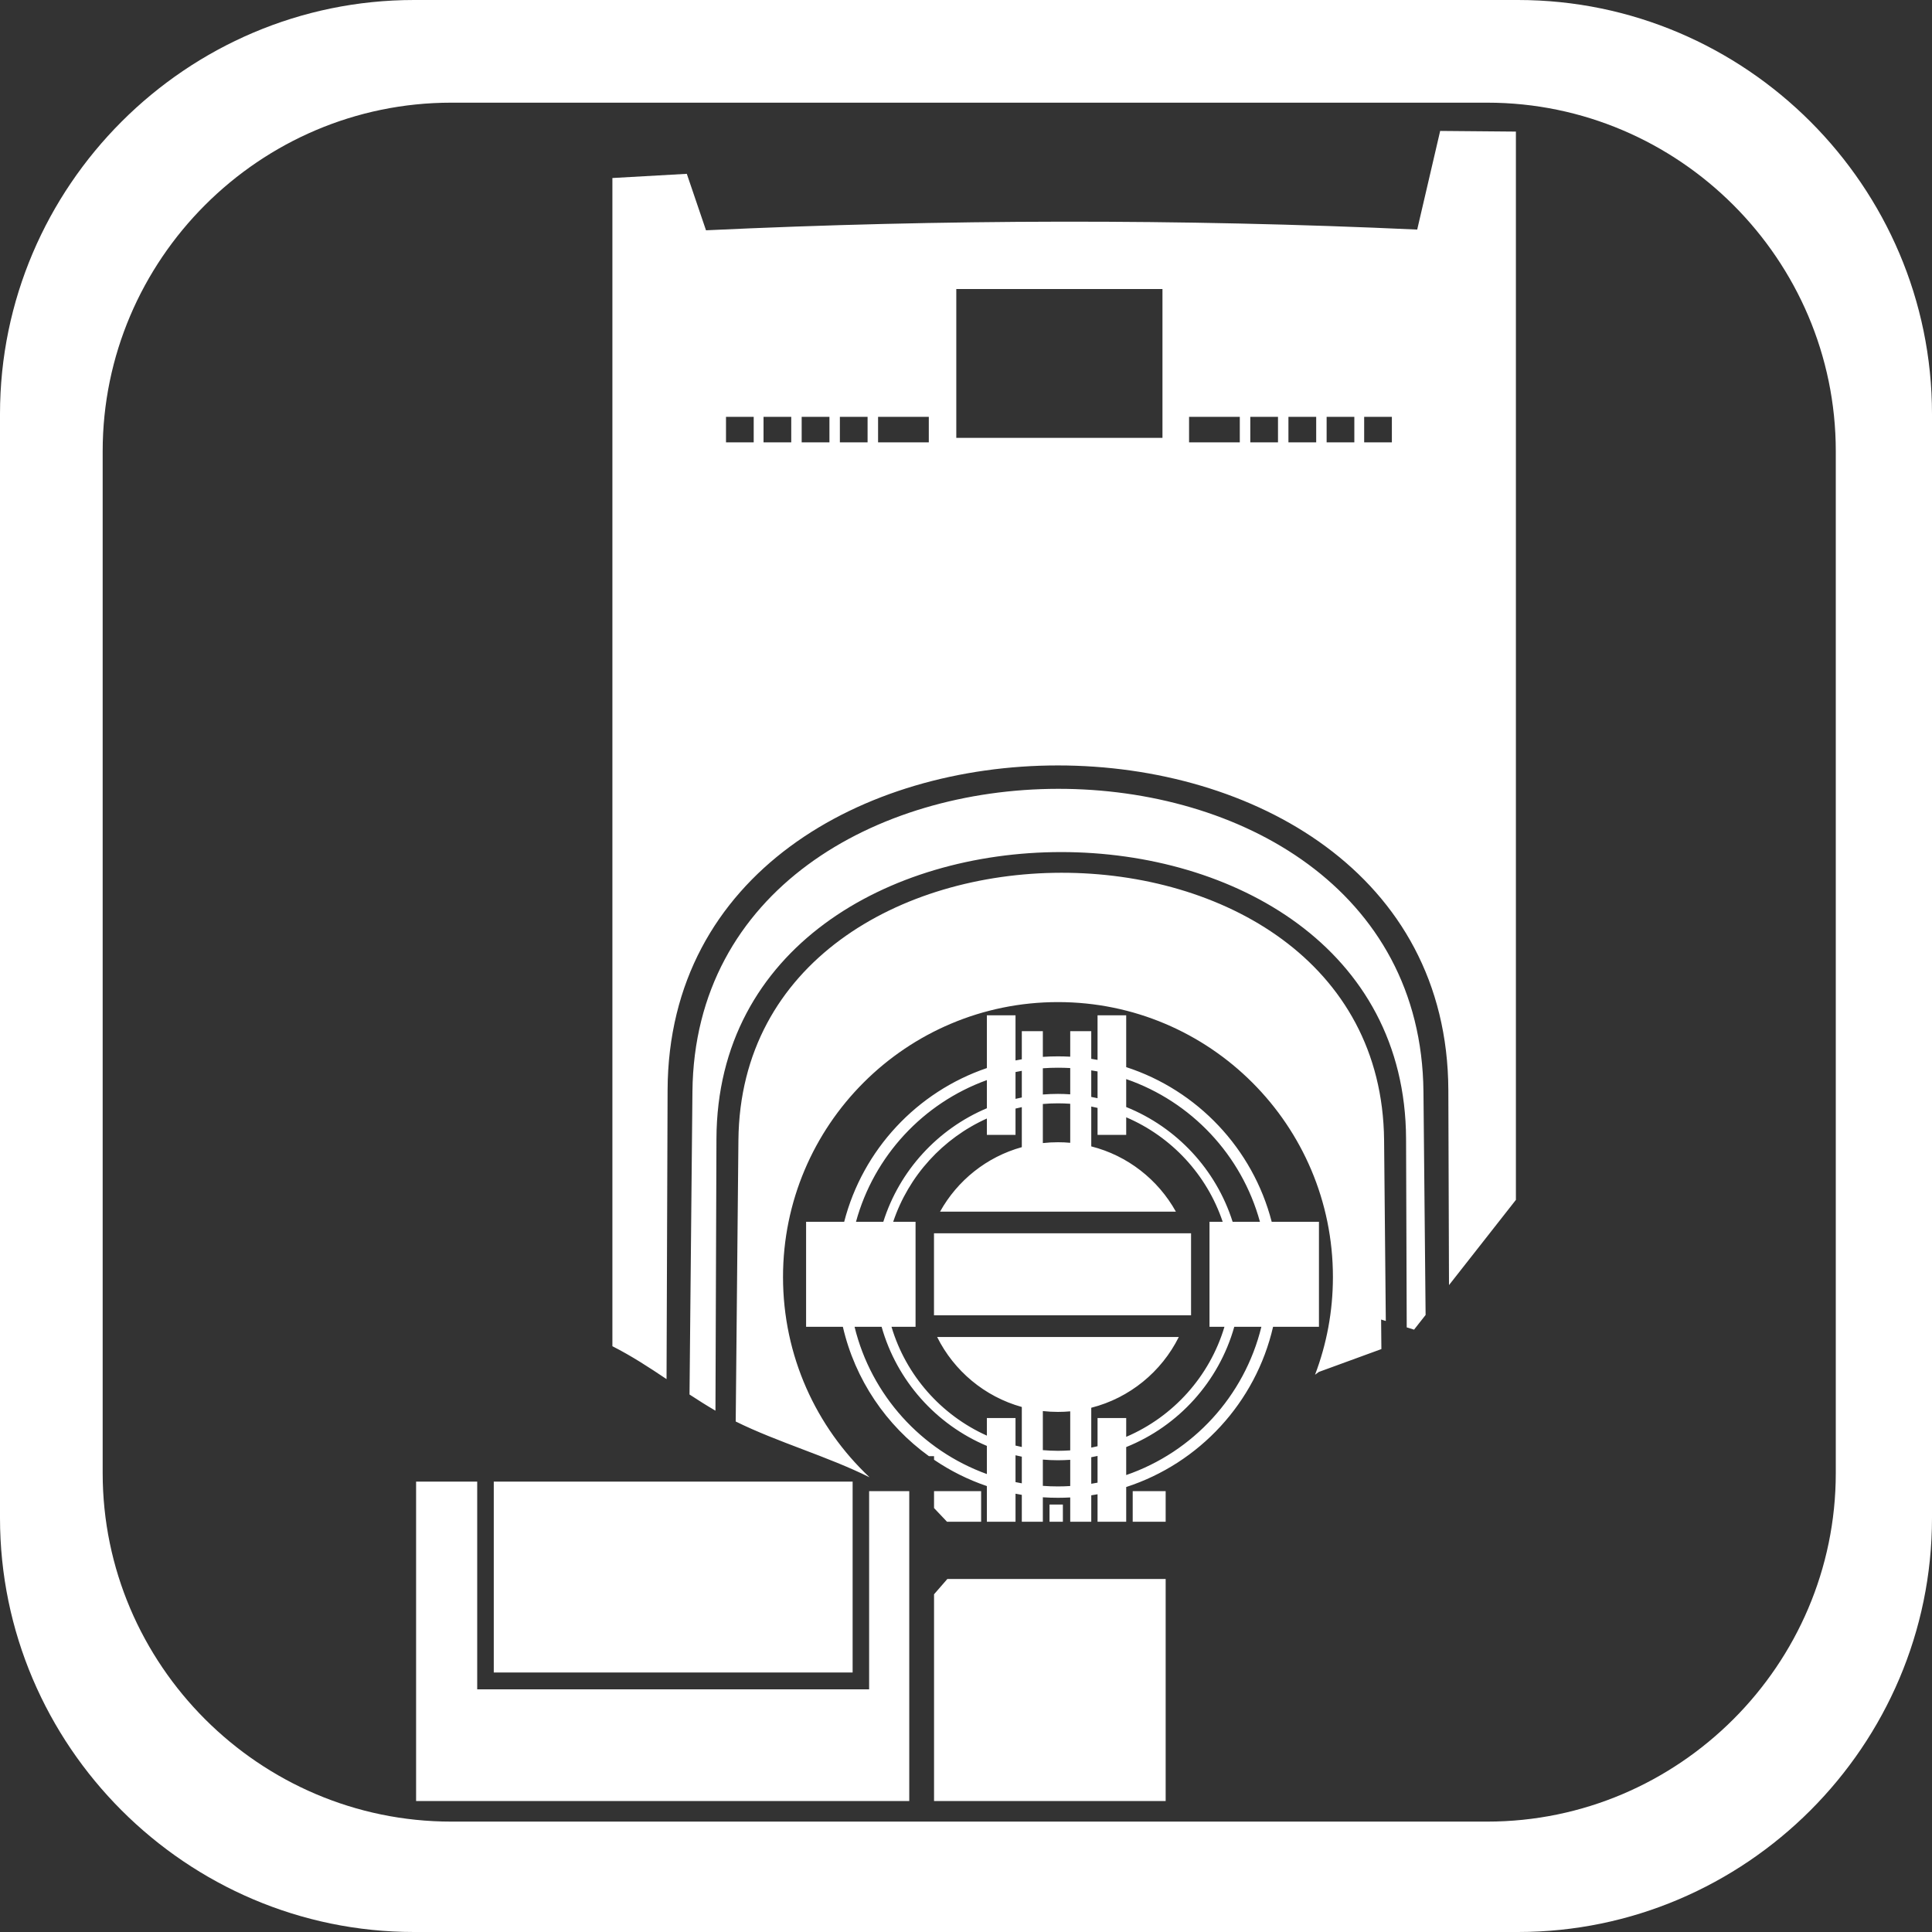 <?xml version="1.0" encoding="UTF-8"?>
<!DOCTYPE svg PUBLIC "-//W3C//DTD SVG 1.1//EN" "http://www.w3.org/Graphics/SVG/1.1/DTD/svg11.dtd">
<!-- Creator: CorelDRAW 2019 (64-Bit) -->
<svg xmlns="http://www.w3.org/2000/svg" xml:space="preserve" width="350px" height="350px" version="1.1" style="shape-rendering:geometricPrecision; text-rendering:geometricPrecision; image-rendering:optimizeQuality; fill-rule:evenodd; clip-rule:evenodd"
viewBox="0 0 350 350"
 xmlns:xlink="http://www.w3.org/1999/xlink"
 xmlns:xodm="http://www.corel.com/coreldraw/odm/2003">
 <rect x="0" y="0" width="350" height="350" fill="#333333" stroke="none"/>
 <defs>
  <style type="text/css">
   <![CDATA[
    .fil0 {fill:white}
   ]]>
  </style>
 </defs>
 <g id="Layer_x0020_1">
  <path class="fil0" d="M110.94 32.25l13.48 -0.76 3.48 10.23c42.95,-2.02 85.89,-2.1 128.84,-0.13l4.16 -17.87 13.72 0.12 0 193.53 -12.12 15.44 -0.12 -35.32c-0.27,-78.4 -141.17,-78.46 -141.44,0l-0.19 52.35c-3.13,-2.1 -6.29,-4.17 -9.81,-5.96l0 -211.63zm-35.56 236.16l11.07 0 0 37.63 0 0 71 0 0 0 0 -35.9 7.27 0 0 56.14 -89.34 0 0 -57.87zm93.83 1.73l8.53 0 0 5.54 -6.18 0 -2.35 -2.48 0 -3.06zm20.92 5.54l0 -3.12 2.42 0 0 3.12 -2.42 0zm15.07 0l0 -5.54 5.97 0 0 5.54 -5.97 0zm5.97 10.37l0 40.23 -41.96 0 0 -37.46 2.41 -2.77 39.55 0zm-56.71 16.94l-65.01 0 0 -34.58 65.01 0 0 34.58zm24.32 -119.06l5.19 0 0 8.18c0.38,-0.08 0.76,-0.15 1.14,-0.21l0 -5.09 3.81 0 0 4.65c0.91,-0.06 1.82,-0.09 2.74,-0.09 0.74,0 1.48,0.02 2.22,0.06l0 -4.62 3.81 0 0 5.01c0.38,0.06 0.76,0.12 1.14,0.19l0 -8.08 5.19 0 0 9.39c12.91,4.19 22.94,14.78 26.36,28.02l8.56 0 0 19.02 -8.31 0c-3.16,13.72 -13.37,24.73 -26.61,29.03l0 6.29 -5.19 0 0 -4.98c-0.38,0.07 -0.76,0.13 -1.14,0.19l0 4.79 -3.81 0 0 -4.4c-0.74,0.04 -1.48,0.06 -2.22,0.06 -0.92,0 -1.83,-0.03 -2.74,-0.09l0 4.43 -3.81 0 0 -4.87c-0.38,-0.07 -0.76,-0.13 -1.14,-0.21l0 5.08 -5.19 0 0 -6.46c-3.42,-1.16 -6.63,-2.77 -9.57,-4.77l0 -0.65 -0.93 0c-7.73,-5.58 -13.38,-13.85 -15.59,-23.44l-6.66 0 0 -19.02 6.9 0c3.37,-13.07 13.19,-23.55 25.85,-27.85l0 -9.56zm5.19 10.28l0 4.86c0.37,-0.09 0.76,-0.17 1.14,-0.25l0 -4.83c-0.38,0.07 -0.76,0.14 -1.14,0.22zm0 6.62l0 4.77 -5.19 0 0 -2.97c-7.96,3.58 -14.17,10.36 -16.97,18.71l4.05 0 0 19.02 -4.36 0c2.62,8.81 9,16 17.28,19.72l0 -3.19 5.19 0 0 4.99c0.37,0.09 0.76,0.18 1.14,0.26l0 -7.25c-6.73,-1.87 -12.29,-6.54 -15.34,-12.68l43.78 0c-3.13,6.29 -8.9,11.05 -15.86,12.82l0 7.22c0.38,-0.08 0.76,-0.16 1.14,-0.25l0 -5.11 5.19 0 0 3.41c8.53,-3.65 15.12,-10.95 17.8,-19.94l-2.71 0 0 -19.02 2.39 0c-2.86,-8.53 -9.27,-15.42 -17.48,-18.93l0 3.19 -5.19 0 0 -4.89c-0.37,-0.09 -0.76,-0.18 -1.14,-0.25l0 7.22c6.59,1.67 12.1,6.02 15.33,11.82l-42.72 0c3.14,-5.65 8.45,-9.92 14.81,-11.68l0 -7.25c-0.38,0.08 -0.77,0.17 -1.14,0.26zm-5.19 -0.06l0 -5.1c-11.53,4.16 -20.46,13.75 -23.71,25.67l4.95 0c2.93,-9.29 9.86,-16.82 18.76,-20.57zm20.05 -6.67l0 4.85c-0.38,-0.08 -0.75,-0.16 -1.14,-0.23l0 -4.81c0.38,0.06 0.76,0.12 1.14,0.19zm5.19 6.45l0 -5.06c11.77,4.06 20.92,13.75 24.23,25.85l-4.95 0c-3,-9.47 -10.13,-17.11 -19.28,-20.79zm-10.14 -7.06l0 4.76c-0.74,-0.05 -1.48,-0.08 -2.22,-0.08 -0.92,0 -1.84,0.04 -2.74,0.11l0 -4.75c0.91,-0.07 1.82,-0.1 2.74,-0.1 0.74,0 1.48,0.02 2.22,0.06zm0 6.47l0 7.07c-0.73,-0.07 -1.47,-0.1 -2.22,-0.1 -0.93,0 -1.84,0.05 -2.74,0.15l0 -7.08c0.9,-0.08 1.82,-0.12 2.74,-0.12 0.74,0 1.49,0.03 2.22,0.08zm-9.91 68.54l0 -4.86c0.37,0.09 0.76,0.17 1.14,0.25l0 4.83c-0.38,-0.07 -0.76,-0.14 -1.14,-0.22zm-5.19 -6.56l0 5.1c-11.85,-4.28 -20.95,-14.29 -23.97,-26.68l4.9 0c2.75,9.76 9.85,17.7 19.07,21.58zm20.05 6.66l0 -4.84c-0.38,0.08 -0.76,0.16 -1.14,0.23l0 4.81c0.38,-0.06 0.76,-0.12 1.14,-0.2zm5.19 -6.45l0 5.07c12.1,-4.17 21.42,-14.29 24.49,-26.86l-4.91 0c-2.8,9.94 -10.11,17.99 -19.58,21.79zm-10.14 7.06l0 -4.75c-0.73,0.05 -1.48,0.08 -2.22,0.08 -0.92,0 -1.84,-0.04 -2.74,-0.12l0 4.76c0.91,0.07 1.82,0.1 2.74,0.1 0.74,0 1.48,-0.02 2.22,-0.07zm0 -6.46l0 -7.07c-0.73,0.07 -1.47,0.1 -2.22,0.1 -0.93,0 -1.84,-0.05 -2.74,-0.15l0 7.08c0.9,0.07 1.82,0.12 2.74,0.12 0.74,0 1.49,-0.03 2.22,-0.08zm-24.68 -39.33l46.57 0 0 14.86 -46.57 0 0 -14.86zm89.06 14.8l-2.09 2.66 -1.33 -0.41 -0.12 -34.15c-0.24,-69.25 -124.69,-69.3 -124.93,0l-0.18 49.24c-1.61,-0.94 -3.17,-1.93 -4.7,-2.93l0.53 -54.88c0.71,-72.94 131.72,-73.31 132.43,0l0.39 40.47zm-7.21 1.09l-0.85 -0.26 0.05 5.35 -11.33 4.14 -0.69 0.51c2.09,-5.5 3.24,-11.46 3.24,-17.7 0,-27.51 -22.3,-49.81 -49.81,-49.81 -27.51,0 -49.81,22.3 -49.81,49.81 0,14.31 6.02,27.2 15.68,36.28 -7.57,-3.78 -16.65,-6.35 -24.25,-10.11l0.49 -50.97c0.62,-64.42 116.34,-64.75 116.97,0l0.31 32.76zm-26.45 -163.79l-9.19 0 0 4.62 9.19 0 0 -4.62zm6.92 0l-5.02 0 0 4.62 5.02 0 0 -4.62zm6.92 0l-5.03 0 0 4.62 5.03 0 0 -4.62zm6.91 0l-5.02 0 0 4.62 5.02 0 0 -4.62zm6.8 0l-5.02 0 0 4.62 5.02 0 0 -4.62zm-93.08 0l9.19 0 0 4.62 -9.19 0 0 -4.62zm-6.92 0l5.02 0 0 4.62 -5.02 0 0 -4.62zm-6.92 0l5.03 0 0 4.62 -5.03 0 0 -4.62zm-6.91 0l5.02 0 0 4.62 -5.02 0 0 -4.62zm-6.8 0l5.02 0 0 4.62 -5.02 0 0 -4.62zm41.72 -23.16l37.35 0 0 26.97 -37.35 0 0 -26.97z"/>
  <path class="fil0" d="M168.84 330l-87.1 0c-34.72,0 -63.14,-28.41 -63.14,-63.14l0 -98.02 0 -87.1c0,-34.73 28.41,-63.14 63.14,-63.14l99.42 0 88.27 0c34.73,0 63.14,28.42 63.14,63.14l0 99.42 0 85.7c0,34.73 -28.42,63.14 -63.14,63.14l-100.59 0zm106.16 -330l-200 0c-41.25,0 -75,33.75 -75,75l0 200c0,41.25 33.75,75 75,75l200 0c41.25,0 75,-33.75 75,-75l0 -200c0,-41.25 -33.75,-75 -75,-75z"/>
 </g>
</svg>
